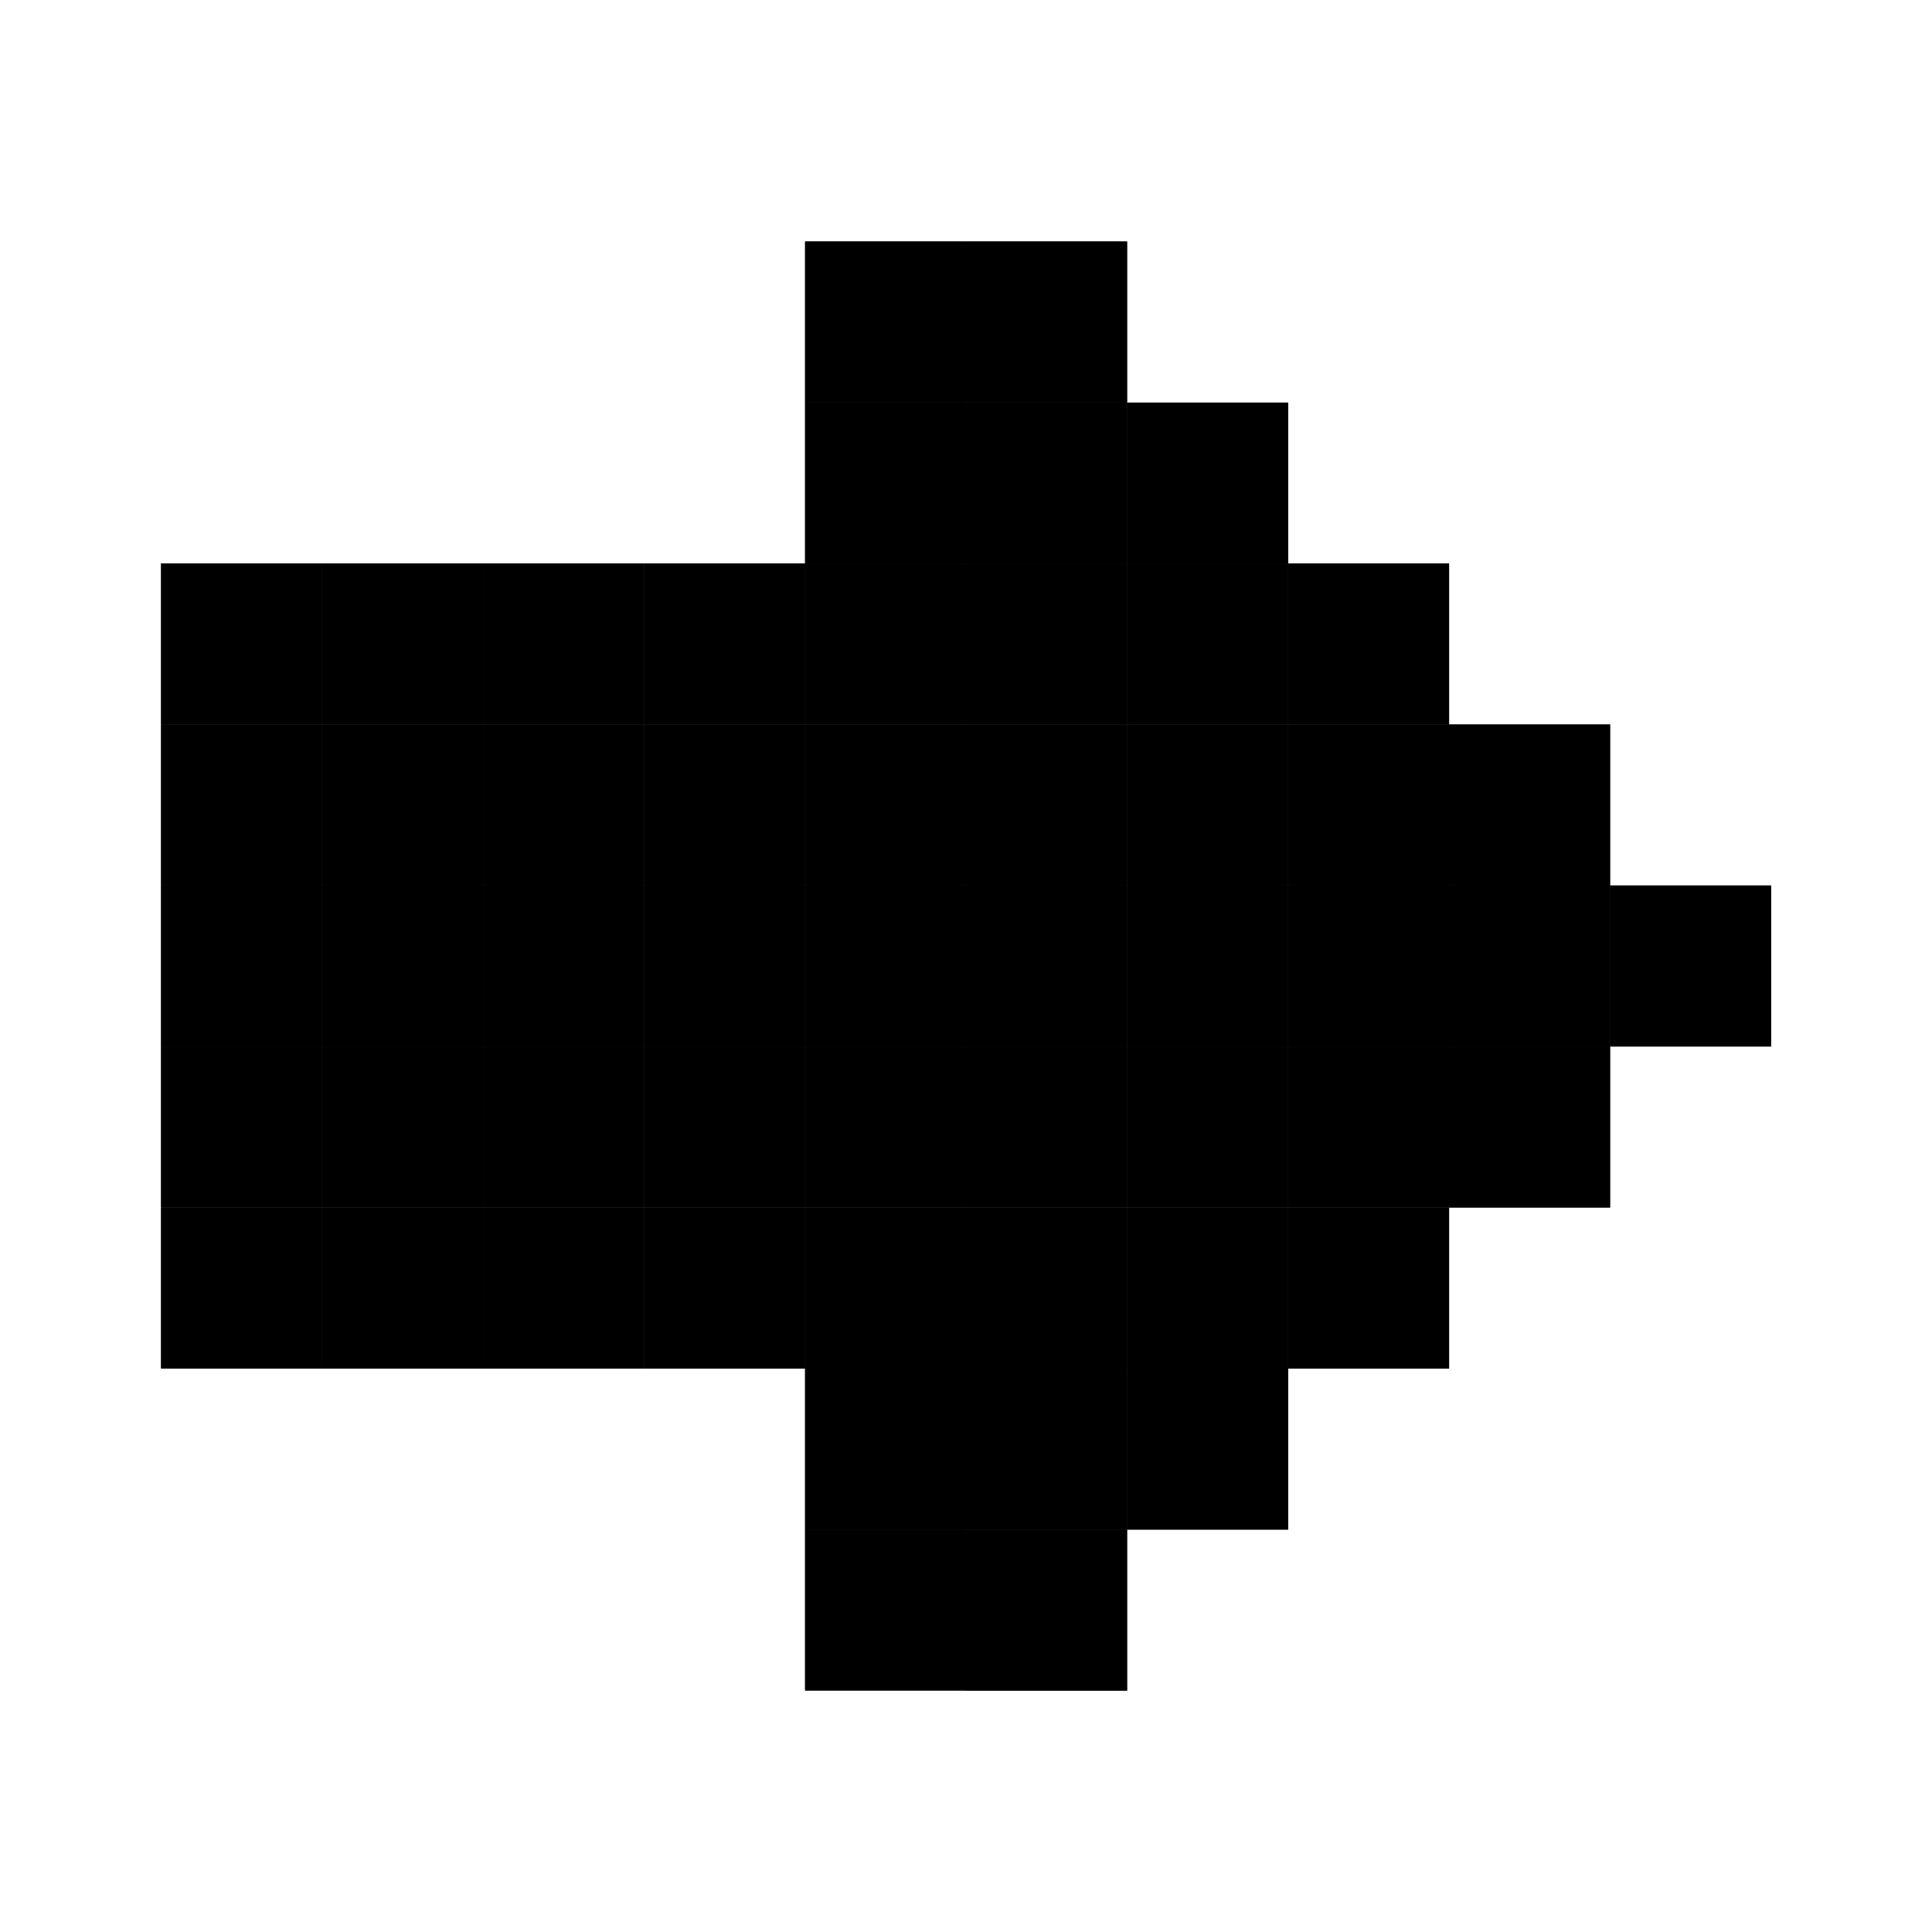 <svg xmlns="http://www.w3.org/2000/svg" width="24" height="24" viewBox="0 0 24 24">
  <g id="arrow6" transform="translate(10375.06 986.195)">
    <rect id="Rectangle_152048" data-name="Rectangle 152048" width="24" height="24" transform="translate(-10375.06 -986.195)" fill="#fff"/>
    <g id="arrow6-2" data-name="arrow6" transform="translate(-19643.746 -2211.916)">
      <rect id="Rectangle_150946" data-name="Rectangle 150946" width="2" height="2" transform="translate(9280.687 1228.721)"/>
      <rect id="Rectangle_150947" data-name="Rectangle 150947" width="2" height="2" transform="translate(9280.687 1230.722)"/>
      <rect id="Rectangle_150948" data-name="Rectangle 150948" width="2" height="2" transform="translate(9282.687 1230.722)"/>
      <rect id="Rectangle_150949" data-name="Rectangle 150949" width="2" height="2" transform="translate(9270.687 1232.721)"/>
      <rect id="Rectangle_150950" data-name="Rectangle 150950" width="2" height="2" transform="translate(9272.687 1232.721)"/>
      <rect id="Rectangle_150951" data-name="Rectangle 150951" width="2" height="2" transform="translate(9274.687 1232.721)"/>
      <rect id="Rectangle_150952" data-name="Rectangle 150952" width="2" height="2" transform="translate(9276.687 1232.721)"/>
      <rect id="Rectangle_150953" data-name="Rectangle 150953" width="2" height="2" transform="translate(9278.687 1232.721)"/>
      <rect id="Rectangle_150954" data-name="Rectangle 150954" width="2" height="2" transform="translate(9280.687 1232.721)"/>
      <rect id="Rectangle_150955" data-name="Rectangle 150955" width="2" height="2" transform="translate(9282.687 1232.721)"/>
      <rect id="Rectangle_150956" data-name="Rectangle 150956" width="2" height="2" transform="translate(9284.687 1232.721)"/>
      <rect id="Rectangle_150957" data-name="Rectangle 150957" width="2" height="2" transform="translate(9270.687 1234.721)"/>
      <rect id="Rectangle_150958" data-name="Rectangle 150958" width="2" height="2" transform="translate(9272.687 1234.721)"/>
      <rect id="Rectangle_150959" data-name="Rectangle 150959" width="2" height="2" transform="translate(9274.687 1234.721)"/>
      <rect id="Rectangle_150960" data-name="Rectangle 150960" width="2" height="2" transform="translate(9276.687 1234.721)"/>
      <rect id="Rectangle_150961" data-name="Rectangle 150961" width="2" height="2" transform="translate(9278.687 1234.721)"/>
      <rect id="Rectangle_150962" data-name="Rectangle 150962" width="2" height="2" transform="translate(9280.687 1234.721)"/>
      <rect id="Rectangle_150963" data-name="Rectangle 150963" width="2" height="2" transform="translate(9282.687 1234.721)"/>
      <rect id="Rectangle_150964" data-name="Rectangle 150964" width="2" height="2" transform="translate(9284.687 1234.721)"/>
      <rect id="Rectangle_150965" data-name="Rectangle 150965" width="2" height="2" transform="translate(9286.687 1234.721)"/>
      <rect id="Rectangle_150966" data-name="Rectangle 150966" width="2" height="2" transform="translate(9270.687 1236.721)"/>
      <rect id="Rectangle_150967" data-name="Rectangle 150967" width="2" height="2" transform="translate(9272.687 1236.721)"/>
      <rect id="Rectangle_150968" data-name="Rectangle 150968" width="2" height="2" transform="translate(9274.687 1236.721)"/>
      <rect id="Rectangle_150969" data-name="Rectangle 150969" width="2" height="2" transform="translate(9276.687 1236.721)"/>
      <rect id="Rectangle_150970" data-name="Rectangle 150970" width="2" height="2" transform="translate(9278.687 1236.721)"/>
      <rect id="Rectangle_150971" data-name="Rectangle 150971" width="2" height="2" transform="translate(9280.687 1236.721)"/>
      <rect id="Rectangle_150972" data-name="Rectangle 150972" width="2" height="2" transform="translate(9282.687 1236.721)"/>
      <rect id="Rectangle_150973" data-name="Rectangle 150973" width="2" height="2" transform="translate(9284.687 1236.721)"/>
      <rect id="Rectangle_150974" data-name="Rectangle 150974" width="2" height="2" transform="translate(9286.687 1236.721)"/>
      <rect id="Rectangle_150975" data-name="Rectangle 150975" width="2" height="2" transform="translate(9288.687 1236.721)"/>
      <rect id="Rectangle_150976" data-name="Rectangle 150976" width="2" height="2" transform="translate(9270.687 1238.721)"/>
      <rect id="Rectangle_150977" data-name="Rectangle 150977" width="2" height="2" transform="translate(9272.687 1238.721)"/>
      <rect id="Rectangle_150978" data-name="Rectangle 150978" width="2" height="2" transform="translate(9274.687 1238.721)"/>
      <rect id="Rectangle_150979" data-name="Rectangle 150979" width="2" height="2" transform="translate(9276.687 1238.721)"/>
      <rect id="Rectangle_150980" data-name="Rectangle 150980" width="2" height="2" transform="translate(9278.687 1238.721)"/>
      <rect id="Rectangle_150981" data-name="Rectangle 150981" width="2" height="2" transform="translate(9280.687 1238.721)"/>
      <rect id="Rectangle_150982" data-name="Rectangle 150982" width="2" height="2" transform="translate(9282.687 1238.721)"/>
      <rect id="Rectangle_150983" data-name="Rectangle 150983" width="2" height="2" transform="translate(9284.687 1238.721)"/>
      <rect id="Rectangle_150984" data-name="Rectangle 150984" width="2" height="2" transform="translate(9286.687 1238.721)"/>
      <rect id="Rectangle_150985" data-name="Rectangle 150985" width="2" height="2" transform="translate(9270.687 1240.722)"/>
      <rect id="Rectangle_150986" data-name="Rectangle 150986" width="2" height="2" transform="translate(9272.687 1240.722)"/>
      <rect id="Rectangle_150987" data-name="Rectangle 150987" width="2" height="2" transform="translate(9274.687 1240.722)"/>
      <rect id="Rectangle_150988" data-name="Rectangle 150988" width="2" height="2" transform="translate(9276.687 1240.722)"/>
      <rect id="Rectangle_150989" data-name="Rectangle 150989" width="2" height="2" transform="translate(9278.687 1240.722)"/>
      <rect id="Rectangle_150990" data-name="Rectangle 150990" width="2" height="2" transform="translate(9280.687 1240.722)"/>
      <rect id="Rectangle_150991" data-name="Rectangle 150991" width="2" height="2" transform="translate(9282.687 1240.722)"/>
      <rect id="Rectangle_150992" data-name="Rectangle 150992" width="2" height="2" transform="translate(9284.687 1240.722)"/>
      <rect id="Rectangle_150993" data-name="Rectangle 150993" width="2" height="2" transform="translate(9280.687 1242.722)"/>
      <rect id="Rectangle_150994" data-name="Rectangle 150994" width="2" height="2" transform="translate(9282.687 1242.722)"/>
      <rect id="Rectangle_150995" data-name="Rectangle 150995" width="2" height="2" transform="translate(9280.687 1244.722)"/>
      <rect id="Rectangle_150996" data-name="Rectangle 150996" width="2" height="2" transform="translate(9278.687 1228.721)"/>
      <rect id="Rectangle_150997" data-name="Rectangle 150997" width="2" height="2" transform="translate(9278.687 1230.721)"/>
      <rect id="Rectangle_150998" data-name="Rectangle 150998" width="2" height="2" transform="translate(9278.687 1242.721)"/>
      <rect id="Rectangle_150999" data-name="Rectangle 150999" width="2" height="2" transform="translate(9278.687 1244.721)"/>
      <rect id="Rectangle_151434" data-name="Rectangle 151434" width="2" height="2" transform="translate(9280.687 1228.721)"/>
      <rect id="Rectangle_151435" data-name="Rectangle 151435" width="2" height="2" transform="translate(9280.687 1230.722)"/>
      <rect id="Rectangle_151436" data-name="Rectangle 151436" width="2" height="2" transform="translate(9282.687 1230.722)"/>
      <rect id="Rectangle_151437" data-name="Rectangle 151437" width="2" height="2" transform="translate(9270.687 1232.721)"/>
      <rect id="Rectangle_151438" data-name="Rectangle 151438" width="2" height="2" transform="translate(9272.687 1232.721)"/>
      <rect id="Rectangle_151439" data-name="Rectangle 151439" width="2" height="2" transform="translate(9274.687 1232.721)"/>
      <rect id="Rectangle_151440" data-name="Rectangle 151440" width="2" height="2" transform="translate(9276.687 1232.721)"/>
      <rect id="Rectangle_151441" data-name="Rectangle 151441" width="2" height="2" transform="translate(9278.687 1232.721)"/>
      <rect id="Rectangle_151442" data-name="Rectangle 151442" width="2" height="2" transform="translate(9280.687 1232.721)"/>
      <rect id="Rectangle_151443" data-name="Rectangle 151443" width="2" height="2" transform="translate(9282.687 1232.721)"/>
      <rect id="Rectangle_151444" data-name="Rectangle 151444" width="2" height="2" transform="translate(9284.687 1232.721)"/>
      <rect id="Rectangle_151445" data-name="Rectangle 151445" width="2" height="2" transform="translate(9270.687 1234.721)"/>
      <rect id="Rectangle_151446" data-name="Rectangle 151446" width="2" height="2" transform="translate(9272.687 1234.721)"/>
      <rect id="Rectangle_151447" data-name="Rectangle 151447" width="2" height="2" transform="translate(9274.687 1234.721)"/>
      <rect id="Rectangle_151448" data-name="Rectangle 151448" width="2" height="2" transform="translate(9276.687 1234.721)"/>
      <rect id="Rectangle_151449" data-name="Rectangle 151449" width="2" height="2" transform="translate(9278.687 1234.721)"/>
      <rect id="Rectangle_151450" data-name="Rectangle 151450" width="2" height="2" transform="translate(9280.687 1234.721)"/>
      <rect id="Rectangle_151451" data-name="Rectangle 151451" width="2" height="2" transform="translate(9282.687 1234.721)"/>
      <rect id="Rectangle_151452" data-name="Rectangle 151452" width="2" height="2" transform="translate(9284.687 1234.721)"/>
      <rect id="Rectangle_151453" data-name="Rectangle 151453" width="2" height="2" transform="translate(9286.687 1234.721)"/>
      <rect id="Rectangle_151454" data-name="Rectangle 151454" width="2" height="2" transform="translate(9270.687 1236.721)"/>
      <rect id="Rectangle_151455" data-name="Rectangle 151455" width="2" height="2" transform="translate(9272.687 1236.721)"/>
      <rect id="Rectangle_151456" data-name="Rectangle 151456" width="2" height="2" transform="translate(9274.687 1236.721)"/>
      <rect id="Rectangle_151457" data-name="Rectangle 151457" width="2" height="2" transform="translate(9276.687 1236.721)"/>
      <rect id="Rectangle_151458" data-name="Rectangle 151458" width="2" height="2" transform="translate(9278.687 1236.721)"/>
      <rect id="Rectangle_151459" data-name="Rectangle 151459" width="2" height="2" transform="translate(9280.687 1236.721)"/>
      <rect id="Rectangle_151460" data-name="Rectangle 151460" width="2" height="2" transform="translate(9282.687 1236.721)"/>
      <rect id="Rectangle_151461" data-name="Rectangle 151461" width="2" height="2" transform="translate(9284.687 1236.721)"/>
      <rect id="Rectangle_151462" data-name="Rectangle 151462" width="2" height="2" transform="translate(9286.687 1236.721)"/>
      <rect id="Rectangle_151463" data-name="Rectangle 151463" width="2" height="2" transform="translate(9288.687 1236.721)"/>
      <rect id="Rectangle_151464" data-name="Rectangle 151464" width="2" height="2" transform="translate(9270.687 1238.721)"/>
      <rect id="Rectangle_151465" data-name="Rectangle 151465" width="2" height="2" transform="translate(9272.687 1238.721)"/>
      <rect id="Rectangle_151466" data-name="Rectangle 151466" width="2" height="2" transform="translate(9274.687 1238.721)"/>
      <rect id="Rectangle_151467" data-name="Rectangle 151467" width="2" height="2" transform="translate(9276.687 1238.721)"/>
      <rect id="Rectangle_151468" data-name="Rectangle 151468" width="2" height="2" transform="translate(9278.687 1238.721)"/>
      <rect id="Rectangle_151469" data-name="Rectangle 151469" width="2" height="2" transform="translate(9280.687 1238.721)"/>
      <rect id="Rectangle_151470" data-name="Rectangle 151470" width="2" height="2" transform="translate(9282.687 1238.721)"/>
      <rect id="Rectangle_151471" data-name="Rectangle 151471" width="2" height="2" transform="translate(9284.687 1238.721)"/>
      <rect id="Rectangle_151472" data-name="Rectangle 151472" width="2" height="2" transform="translate(9286.687 1238.721)"/>
      <rect id="Rectangle_151473" data-name="Rectangle 151473" width="2" height="2" transform="translate(9270.687 1240.722)"/>
      <rect id="Rectangle_151474" data-name="Rectangle 151474" width="2" height="2" transform="translate(9272.687 1240.722)"/>
      <rect id="Rectangle_151475" data-name="Rectangle 151475" width="2" height="2" transform="translate(9274.687 1240.722)"/>
      <rect id="Rectangle_151476" data-name="Rectangle 151476" width="2" height="2" transform="translate(9276.687 1240.722)"/>
      <rect id="Rectangle_151477" data-name="Rectangle 151477" width="2" height="2" transform="translate(9278.687 1240.722)"/>
      <rect id="Rectangle_151478" data-name="Rectangle 151478" width="2" height="2" transform="translate(9280.687 1240.722)"/>
      <rect id="Rectangle_151479" data-name="Rectangle 151479" width="2" height="2" transform="translate(9282.687 1240.722)"/>
      <rect id="Rectangle_151480" data-name="Rectangle 151480" width="2" height="2" transform="translate(9284.687 1240.722)"/>
      <rect id="Rectangle_151481" data-name="Rectangle 151481" width="2" height="2" transform="translate(9280.687 1242.722)"/>
      <rect id="Rectangle_151482" data-name="Rectangle 151482" width="2" height="2" transform="translate(9282.687 1242.722)"/>
      <rect id="Rectangle_151483" data-name="Rectangle 151483" width="2" height="2" transform="translate(9280.687 1244.722)"/>
      <rect id="Rectangle_151484" data-name="Rectangle 151484" width="2" height="2" transform="translate(9278.687 1228.721)"/>
      <rect id="Rectangle_151485" data-name="Rectangle 151485" width="2" height="2" transform="translate(9278.687 1230.721)"/>
      <rect id="Rectangle_151486" data-name="Rectangle 151486" width="2" height="2" transform="translate(9278.687 1242.721)"/>
      <rect id="Rectangle_151487" data-name="Rectangle 151487" width="2" height="2" transform="translate(9278.687 1244.721)"/>
    </g>
  </g>
</svg>
